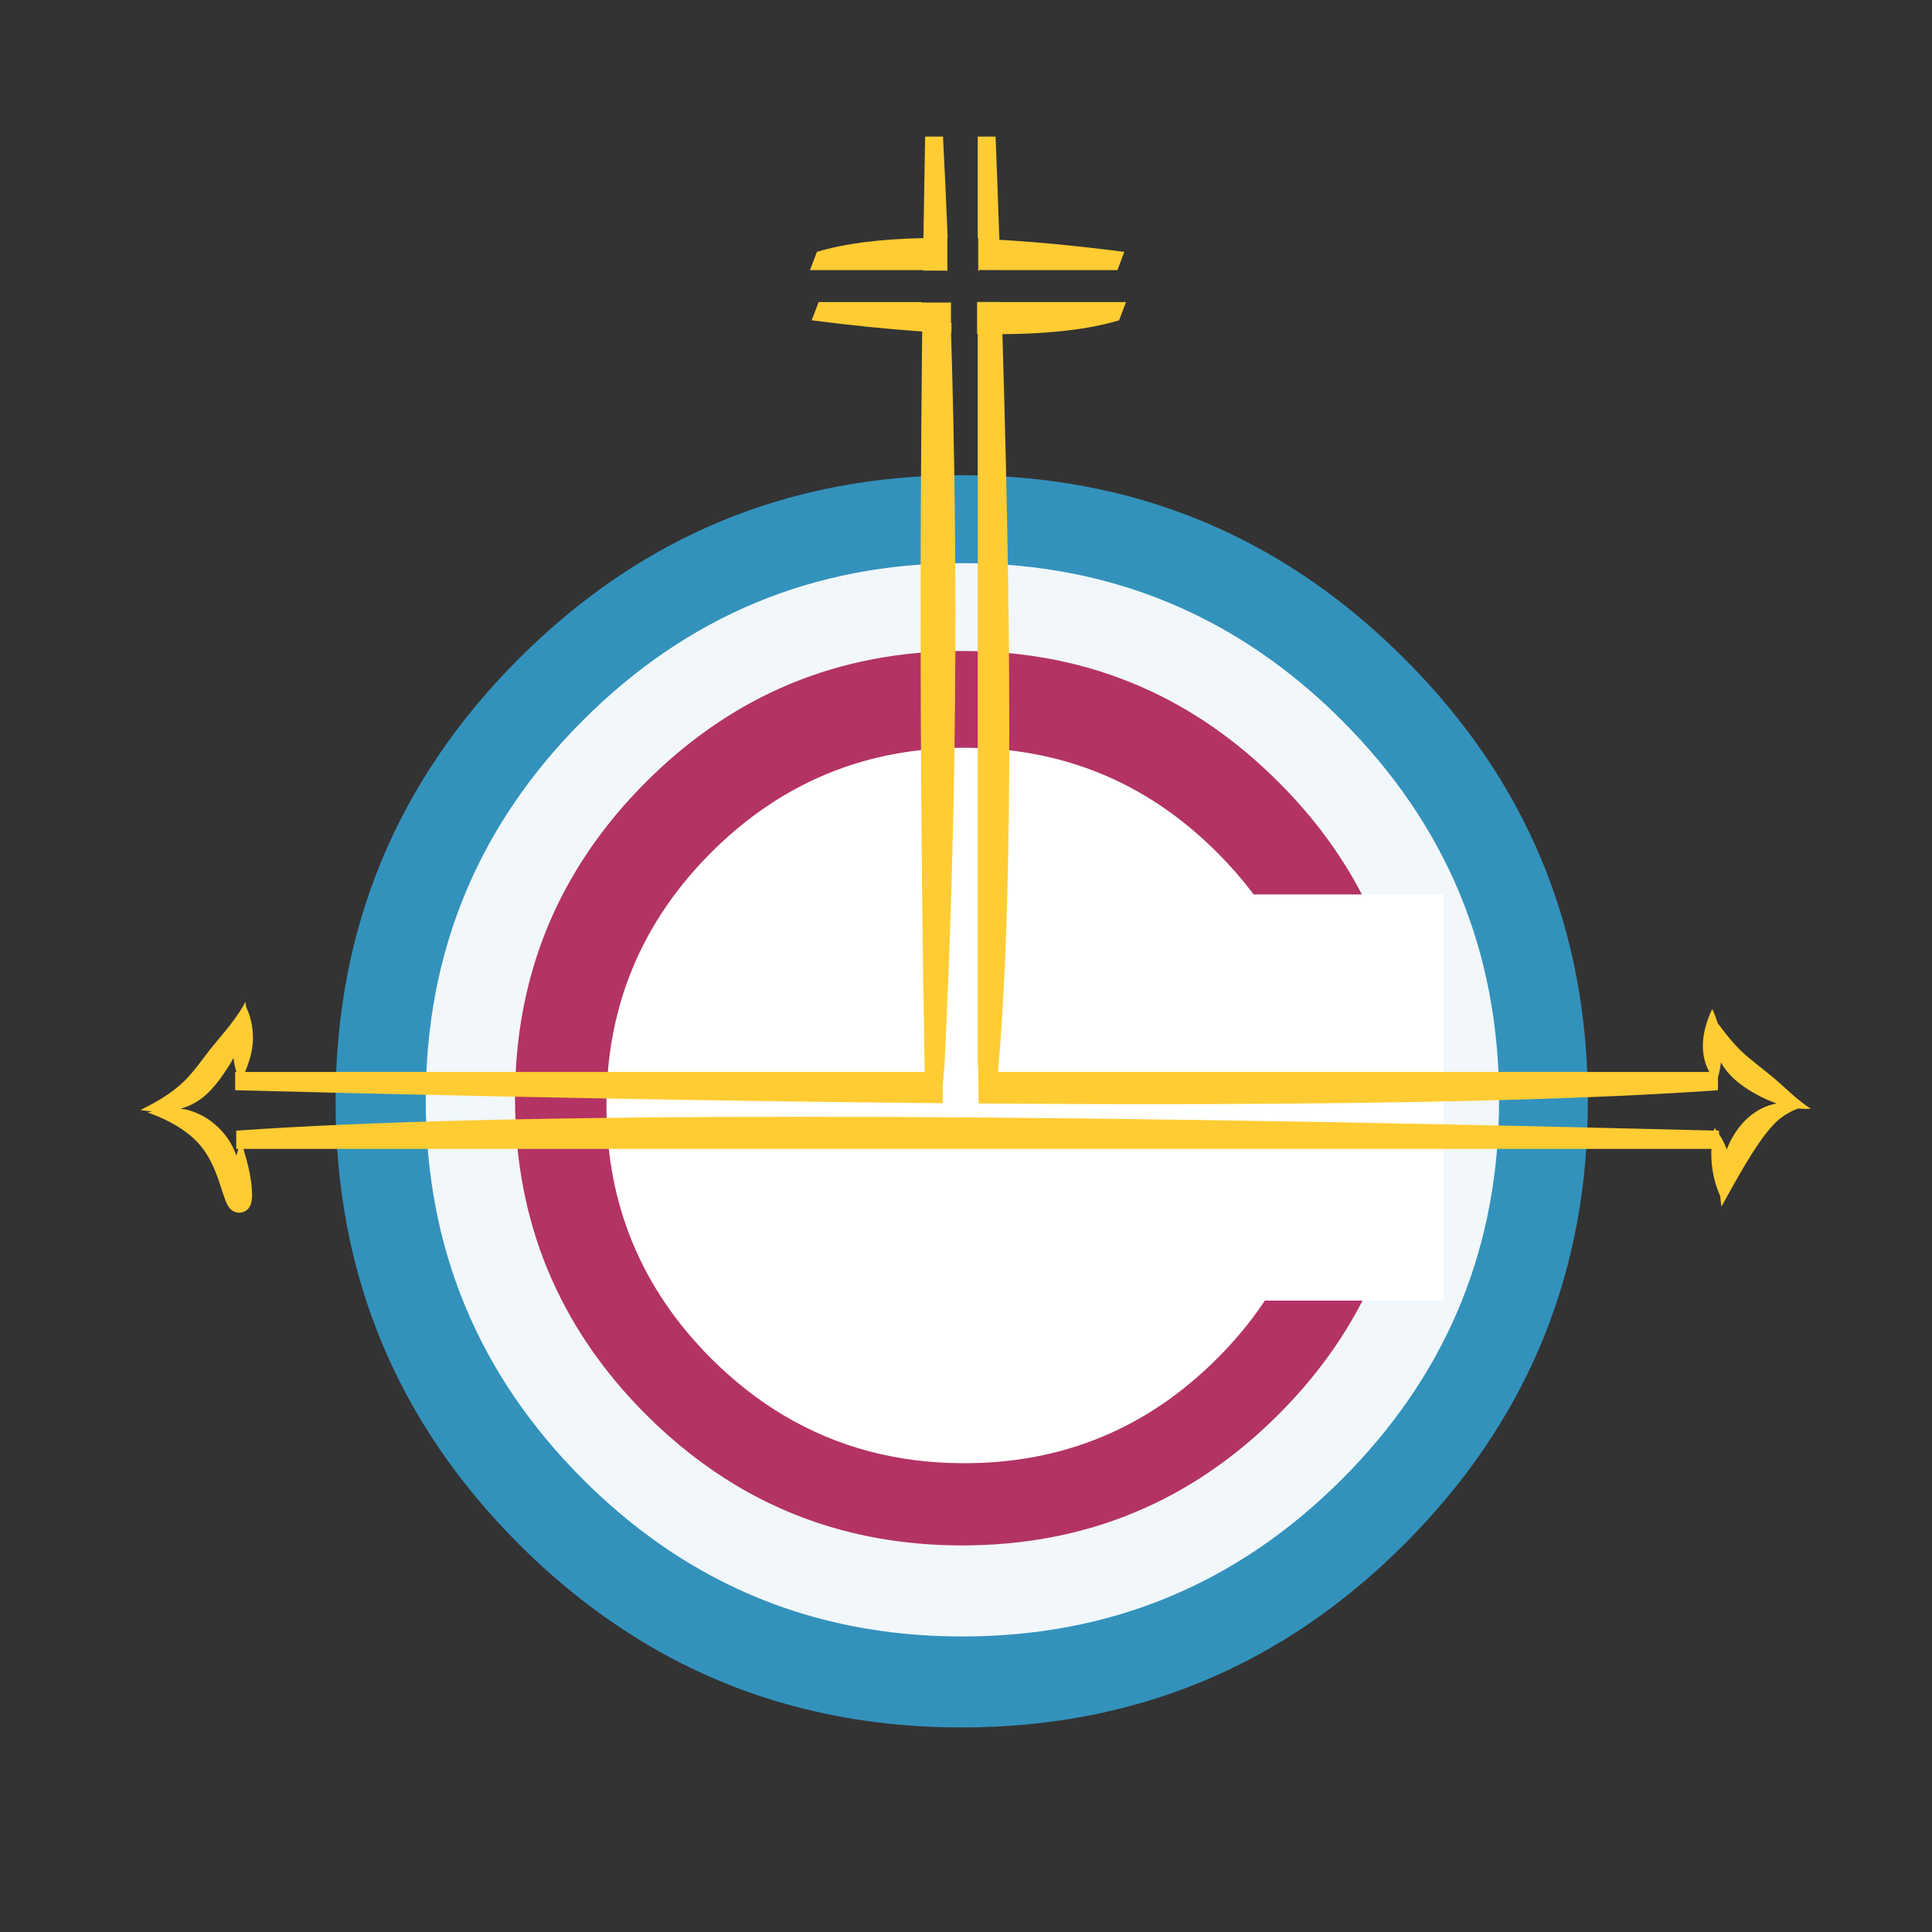 
<svg xmlns="http://www.w3.org/2000/svg" version="1.1" xmlns:xlink="http://www.w3.org/1999/xlink" preserveAspectRatio="none" x="0px" y="0px" width="1080px" height="1080px" viewBox="0 0 1080 1080">
<rect x="0" y="0" width="1080" height="1080" fill="#333333" stroke="none"/>
<defs>
<g id="Layer5_0_FILL">
<path fill="#3392BC" stroke="none" d="
M 785.05 368.2
Q 782.8 365.9 780.5 363.7 679.4 265.65 537.6 265.65 392.6 265.65 290.05 368.2 187.6 470.7 187.6 615.65 187.6 760.65 290.05 863.2 323.55 896.6 361.5 919.15 439.9 965.65 537.6 965.65 682.6 965.65 785.05 863.2 884.7 763.55 887.55 623.75 887.6 619.7 887.6 615.65 887.6 521.85 844.7 445.85 821.25 404.35 785.05 368.2 Z"/>
</g>

<g id="Layer4_0_FILL">
<path fill="#FFFFFF" fill-opacity="0.929" stroke="none" d="
M 717 373.7
Q 709.35 367.9 701.5 362.65 629.6 314.8 538 314.8 413.75 314.8 325.85 402.7 238 490.55 238 614.8 238 739.05 325.85 826.95 380.8 881.85 449.9 902.45 491.4 914.8 538 914.8 662.25 914.8 750.1 826.95 835.2 741.85 837.9 622.7 838 618.75 838 614.8 838 490.55 750.1 402.7 734.15 386.7 717 373.7 Z"/>
</g>

<g id="Layer3_0_FILL">
<path fill="#B33364" stroke="none" d="
M 714.65 437.15
Q 713.05 435.5 711.4 433.95 639.2 363.9 537.9 363.9 434.35 363.9 361.1 437.15 287.9 510.4 287.9 613.9 287.9 717.5 361.1 790.75 385 814.6 412.1 830.7 468.1 863.9 537.9 863.9 641.5 863.9 714.65 790.75 785.85 719.55 787.9 619.7 787.9 616.8 787.9 613.9 787.9 546.9 757.3 492.6 740.55 463 714.65 437.15 Z"/>
</g>

<g id="Layer2_0_FILL">
<path fill="#FFFFFF" stroke="none" d="
M 680.4 476.55
Q 679.1 475.25 677.8 474 620.05 418 539 418 456.15 418 397.55 476.55 339 535.15 339 617.95 339 700.85 397.55 759.4 416.65 778.5 438.35 791.35 483.15 817.95 539 817.95 621.85 817.95 680.4 759.4 737.35 702.45 739 622.6 739 620.3 739 617.95 739 564.35 714.5 520.95 701.1 497.25 680.4 476.55 Z"/>
</g>

<g id="Layer1_0_FILL">
<path fill="#FFFFFF" stroke="none" d="
M 807 500
L 668 500 668 727.05 807 727.05 807 500 Z"/>
</g>

<g id="Layer0_0_FILL">
<path fill="#FFCC33" stroke="none" d="
M 527.15 76.35
L 517.15 76.35
Q 516.622 104.752 516.2 133.1 479.536 133.863 456.65 140.8
L 452.8 151 515.95 151
Q 515.948 151.154 515.95 151.3
L 516.95 151.3
Q 517.767 151.25 518.75 151.25
L 528.05 151.3
Q 528.896 151.3 529.6 151.35 529.6 151.005 529.6 150.65
L 529.6 134.4
Q 529.6 132.833 529.7 131.75 528.589 104.059 527.15 76.35
M 556.55 76.35
L 546.55 76.35 546.55 133 546.85 133 546.85 151.05 546.55 151.05 546.55 151.35 547.35 151.35 547.35 150.95 559.25 151 559.25 151 624.65 151 628.5 140.8
Q 590.067 135.843 558.65 134.05 557.698 105.903 556.55 76.35
M 956 566.6
Q 952.744 574.328 952.1 581.15 951.15 590.8 955.15 598.55
L 954.9 597.9
Q 955.185 598.571 955.5 599.25
L 557.85 599.25
Q 569.132 475.596 560.35 186.8 600.975 186.514 625.6 179.05
L 629.45 168.85 559.8 168.85 559.8 168.8 546.55 168.8 546.55 168.85 546.2 168.85
Q 546.209 169.142 546.2 169.45 546.2 169.524 546.2 169.6
L 546.2 186.7
Q 546.375 186.721 546.55 186.7
L 546.55 595.7 546.8 595.7 547.05 616.85
Q 826.482 618.944 960.35 609.45
L 960.35 602.25
Q 961.532 598.167 962 593.9 963.37 596.295 965 598.4 970.85 605.9 982.3 612 987.887 614.989 993.15 616.85 988.912 617.604 984.95 619.55 976.3 623.85 970.35 632.7 967.269 637.282 965.25 642.55 964.191 639.543 962.45 636.4 961.768 635.186 960.95 633.95
L 960.95 632.05
Q 960.28 632.033 959.6 632 959.077 631.287 958.5 630.55 958.31 631.268 958.1 632 350.795 616.536 132.05 632.05
L 132.05 642.25 133.25 642.25 132.1 646
Q 129.15 637.2 122.25 630.45 115.35 623.7 106.45 620.9 103.86 620.07 100.85 619.8 105.758 618.449 109.85 615.95 114.2 613.3 118.2 608.95 121.45 605.5 125 600.3 128.179 595.745 130.55 591.4 130.931 595.476 132.2 599.25
L 131.45 599.25 131.45 609.45
Q 355.615 615.168 527 616.7 526.95 616.099 526.95 615.45 526.95 614.842 527 613.95
L 527 607
Q 527 604.95 527.25 603.95 527.321 603.646 527.4 603.35 527.312 602.062 527.55 599.6 527.741 598.165 527.9 596.95 537.975 391.592 531.65 186.2 531.776 186.23 531.85 186.2 531.886 183.795 531.9 180.6
L 531.6 180.6 531.6 169.1 515.2 169.1 515.2 168.85 457.6 168.85 453.75 179.05
Q 487.327 183.381 515.5 185.3 513.223 393.276 516.9 599.25
L 137 599.25
Q 137.823 597.216 138.35 595.75 140.2 590.65 140.9 586.35 141.9 580.2 140.95 573.95 140.109 568.157 137.6 562.85 137.463 561.431 137.2 560 134.347 565.659 128.9 572.6
L 128.8 572.8
Q 128.473 573.194 128.15 573.6 124.75 577.85 117.75 586.25 115.35 589.3 110.7 595.5 106.5 600.9 103.1 604.25 98.2 609.1 91.45 613.35 86 616.85 78.45 620.5 81.913 621.084 85.2 621.25 83.921 621.542 82.5 621.85 103.25 629.3 112.7 641.2 116.85 646.45 120.15 654.25 122.1 659 125.15 668.6 126.25 671.95 127.15 673.55 128.6 676.15 130.65 677.2 132.7 678.25 135.1 677.75 137.55 677.25 138.95 675.45 141 673 140.9 667.5 140.8 660.7 138.85 652.4 137.988 648.688 136.1 642.25
L 956.7 642.25
Q 956.489 646.386 956.9 650.6 957.784 660.142 961.65 668.7 961.857 671.57 962.3 674.5 969.9 660.75 972.85 655.65 978.95 645.1 984.4 637.35 989.5 630.2 993.5 626.6 998.782 621.978 1005.25 619.65 1008.864 620.016 1012.3 619.75 1007.65 616.9 1001.65 611.6 995 605.5 991.55 602.6 989.55 600.9 982.75 595.5 977.25 591.2 974.1 588.25 969.45 583.9 964.55 577.65 962.797 575.43 960.15 571.85 958.98 567.865 957.15 564.05 956.611 565.198 956.1 566.3 956.064 566.239 956 566.15 955.999 566.386 956 566.6 Z"/>
</g>
</defs>

<g transform="matrix( 1, 0, 0, 1, 0,0) ">
<use xlink:href="#Layer5_0_FILL"/>
</g>

<g transform="matrix( 1, 0, 0, 1, 0,0) ">
<use xlink:href="#Layer4_0_FILL"/>
</g>

<g transform="matrix( 1, 0, 0, 1, 0,0) ">
<use xlink:href="#Layer3_0_FILL"/>
</g>

<g transform="matrix( 1, 0, 0, 1, 0,0) ">
<use xlink:href="#Layer2_0_FILL"/>
</g>

<g transform="matrix( 1, 0, 0, 1, 0,0) ">
<use xlink:href="#Layer1_0_FILL"/>
</g>

<g transform="matrix( 1, 0, 0, 1, 0,0) ">
<use xlink:href="#Layer0_0_FILL"/>
</g>
</svg>
